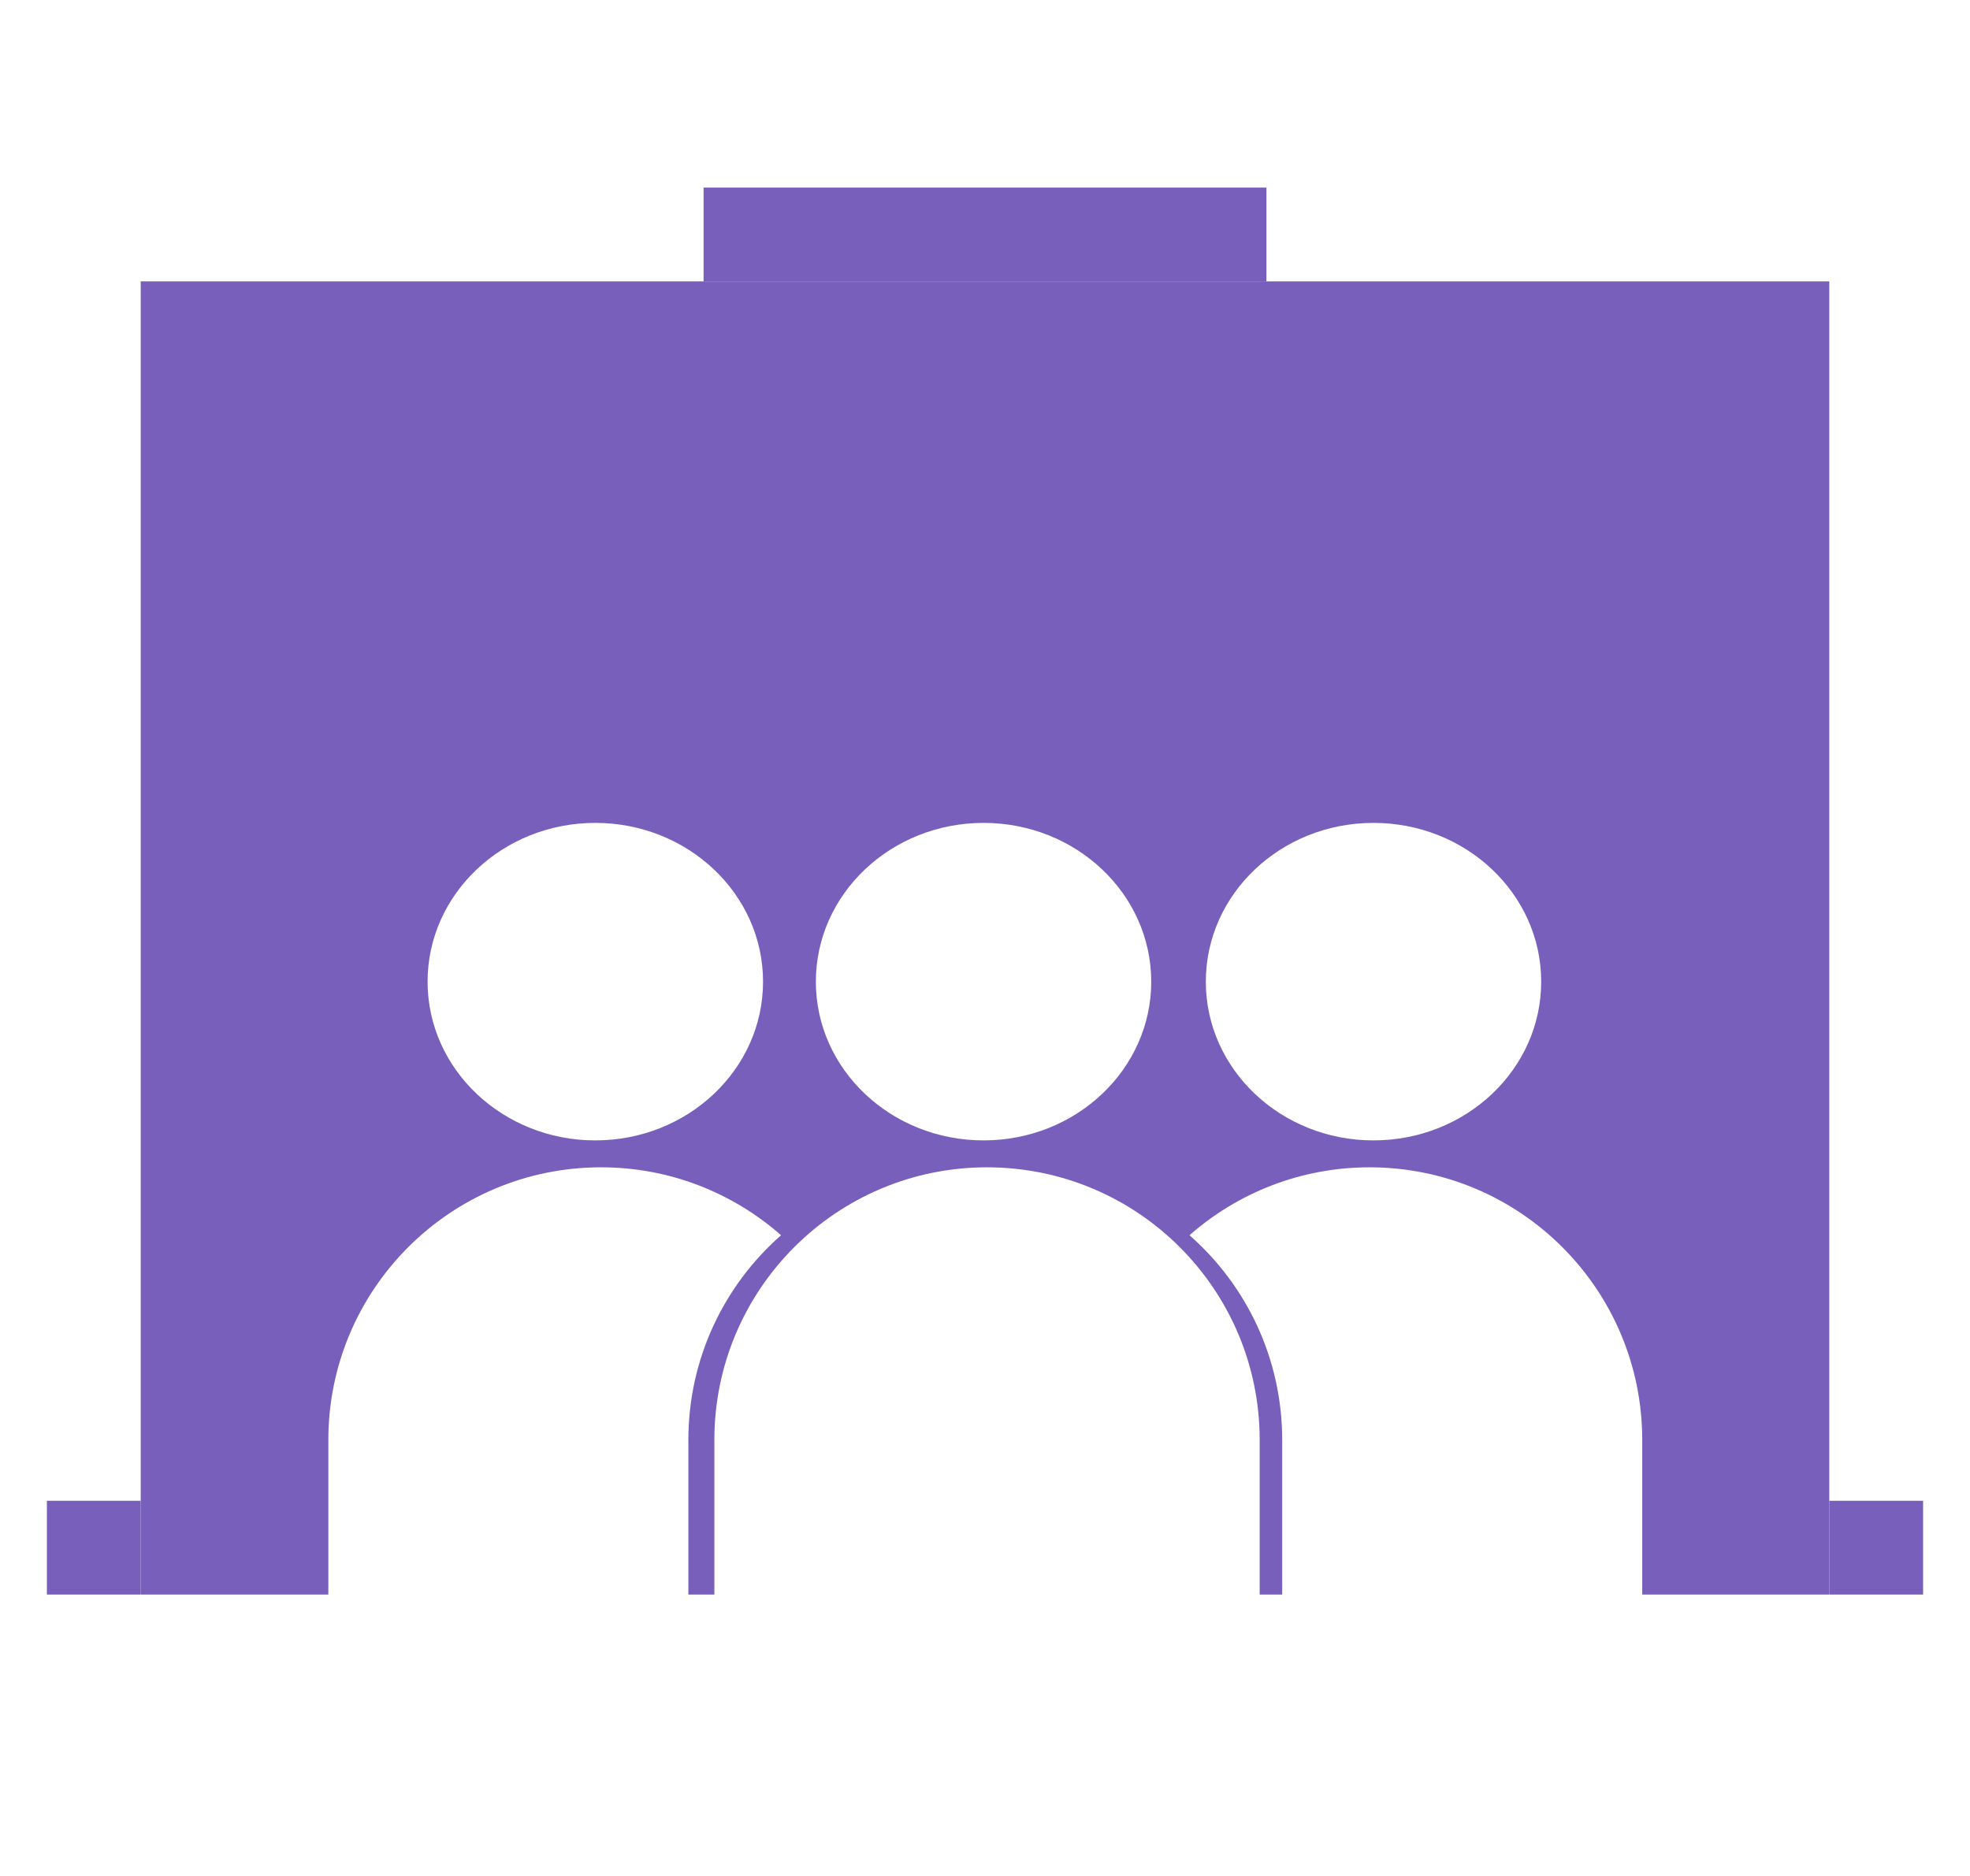 <svg width="21" height="20" viewBox="0 0 21 20" fill="none" xmlns="http://www.w3.org/2000/svg">
<path fill-rule="evenodd" clip-rule="evenodd" d="M1.5 3H19.5V17H17.506V15.352C17.506 13.747 16.205 12.445 14.599 12.445C13.864 12.445 13.192 12.719 12.68 13.169C13.286 13.702 13.668 14.482 13.668 15.352V17H13.428V15.352C13.428 13.747 12.127 12.445 10.521 12.445C8.916 12.445 7.615 13.747 7.615 15.352V17H7.338V15.352C7.338 14.482 7.72 13.702 8.326 13.169C7.814 12.719 7.142 12.445 6.407 12.445C4.801 12.445 3.5 13.747 3.5 15.352V17H1.5V3ZM8.134 10.466C8.134 11.4 7.333 12.158 6.346 12.158C5.359 12.158 4.558 11.4 4.558 10.466C4.558 9.531 5.359 8.773 6.346 8.773C7.333 8.773 8.134 9.531 8.134 10.466ZM14.641 12.158C13.654 12.158 12.854 11.4 12.854 10.466C12.854 9.531 13.654 8.773 14.641 8.773C15.629 8.773 16.429 9.531 16.429 10.466C16.429 11.4 15.629 12.158 14.641 12.158ZM12.272 10.466C12.272 11.4 11.472 12.158 10.485 12.158C9.497 12.158 8.697 11.4 8.697 10.466C8.697 9.531 9.497 8.773 10.485 8.773C11.472 8.773 12.272 9.531 12.272 10.466Z" fill="#785FBB"/>
<rect x="7.5" y="2" width="6" height="1" fill="#785FBB"/>
<rect x="0.5" y="16" width="1" height="1" fill="#785FBB"/>
<rect x="19.5" y="16" width="1" height="1" fill="#785FBB"/>
</svg>
